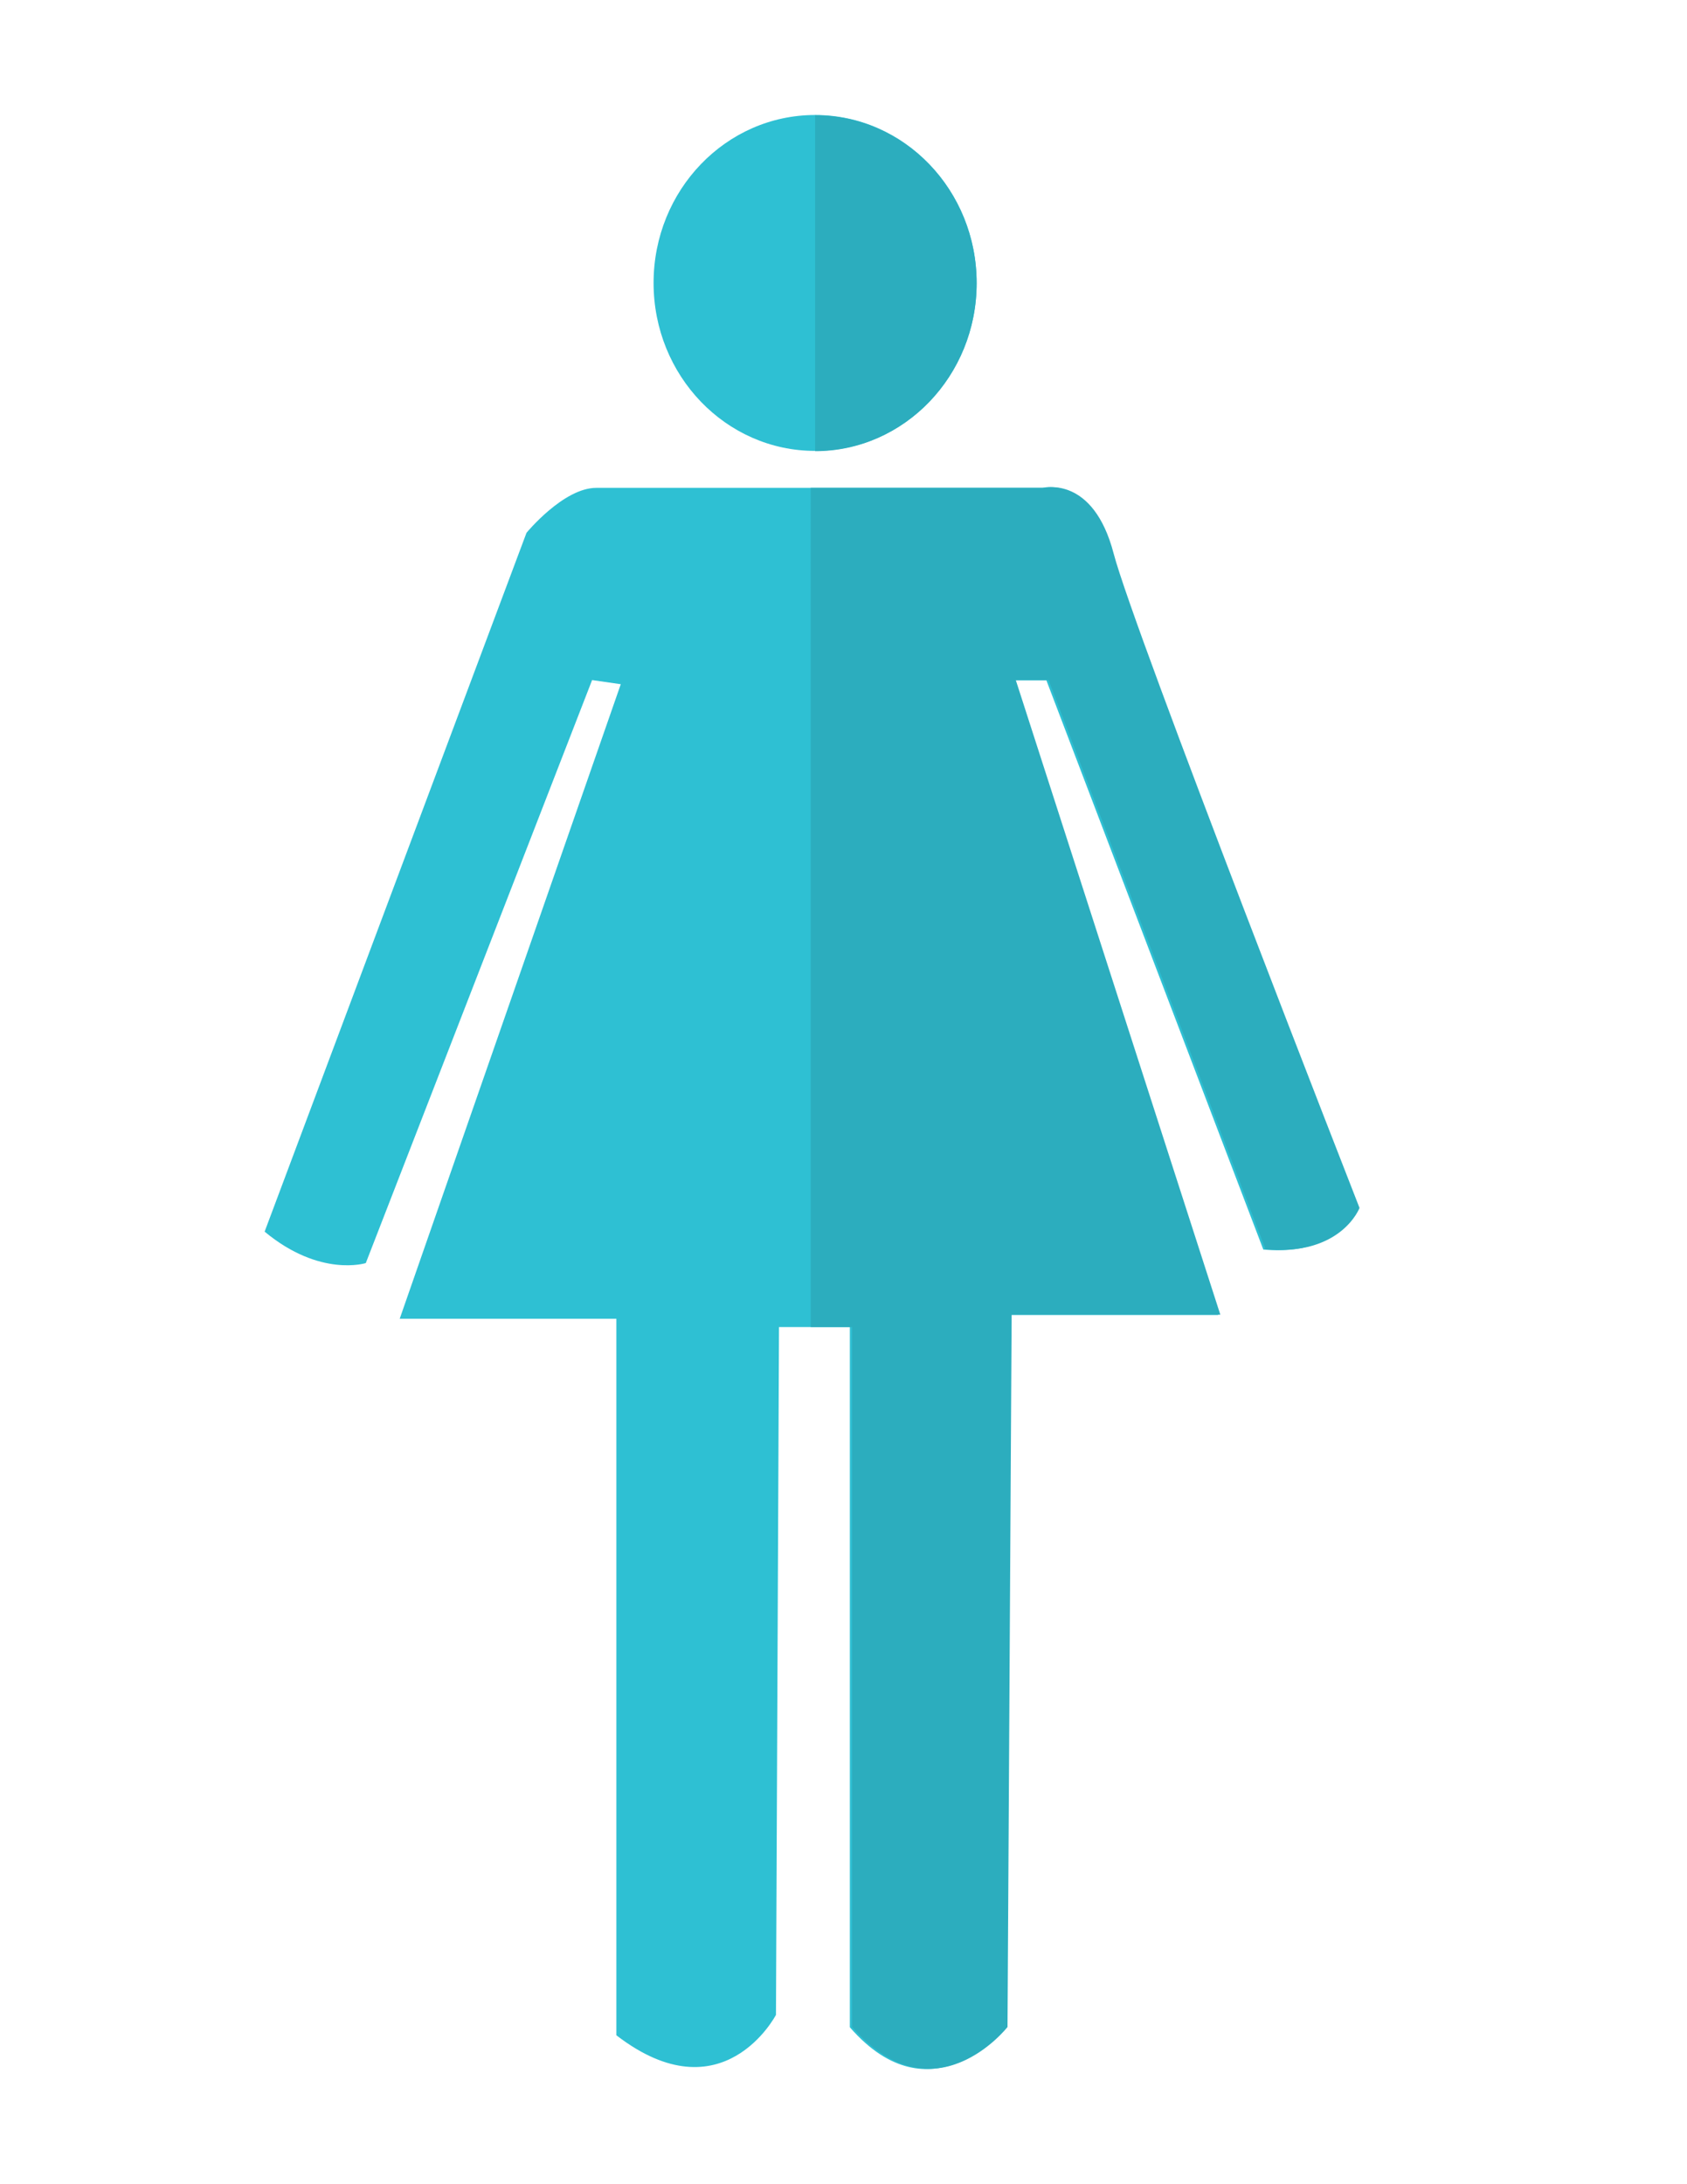 <?xml version="1.0" encoding="utf-8"?>
<!-- Generator: Adobe Illustrator 18.1.1, SVG Export Plug-In . SVG Version: 6.00 Build 0)  -->
<svg version="1.1" id="Layer_1" xmlns="http://www.w3.org/2000/svg" xmlns:xlink="http://www.w3.org/1999/xlink" x="0px" y="0px"
	 viewBox="0 0 612 792" style="enable-background:new 0 0 612 792;" xml:space="preserve">
<style type="text/css">
	.st0{fill:#2EC0D3;}
	.st1{fill:#2CADBE;}
</style>
<path class="st0" d="M216.3,176.9h161.8c0,0,17.8-4.5,25.2,23.8c7.4,28.2,89.1,237.4,89.1,237.4s-6.6,17.5-34.1,15l-78.7-206.4
	h-11.9l74.2,230.1h-75.7l-1.5,258.3c0,0-26.7,34.1-56.4,0V481.2h-25.7l-1.1,249.4c0,0-19.3,37.1-57.9,7.4V478.2H145l80.2-230.1
	l-10.4-1.5l-82.1,211.4c0,0-16.6,5.3-36.7-11.4L191,193.2C191,193.2,204.4,176.9,216.3,176.9z"/>
<ellipse class="st0" cx="295.7" cy="102.6" rx="58.6" ry="60.9"/>
<path class="st1" d="M1504.4,143.6"/>
<path class="st1" d="M307.7,176.9h71.1c0,0,17.8-4.5,25.2,23.8S493.2,438,493.2,438s-6.6,17.5-34.1,15l-78.7-206.4h-11.9l74.2,230.1
	H367l-1.5,258.3c0,0-26.7,34.1-56.4,0V481.2H301h-6.9V176.9H307.7z"/>
<path class="st1" d="M295.7,41.8c32.4,0,58.6,27.3,58.6,60.9s-26.3,60.9-58.6,60.9"/>
</svg>

